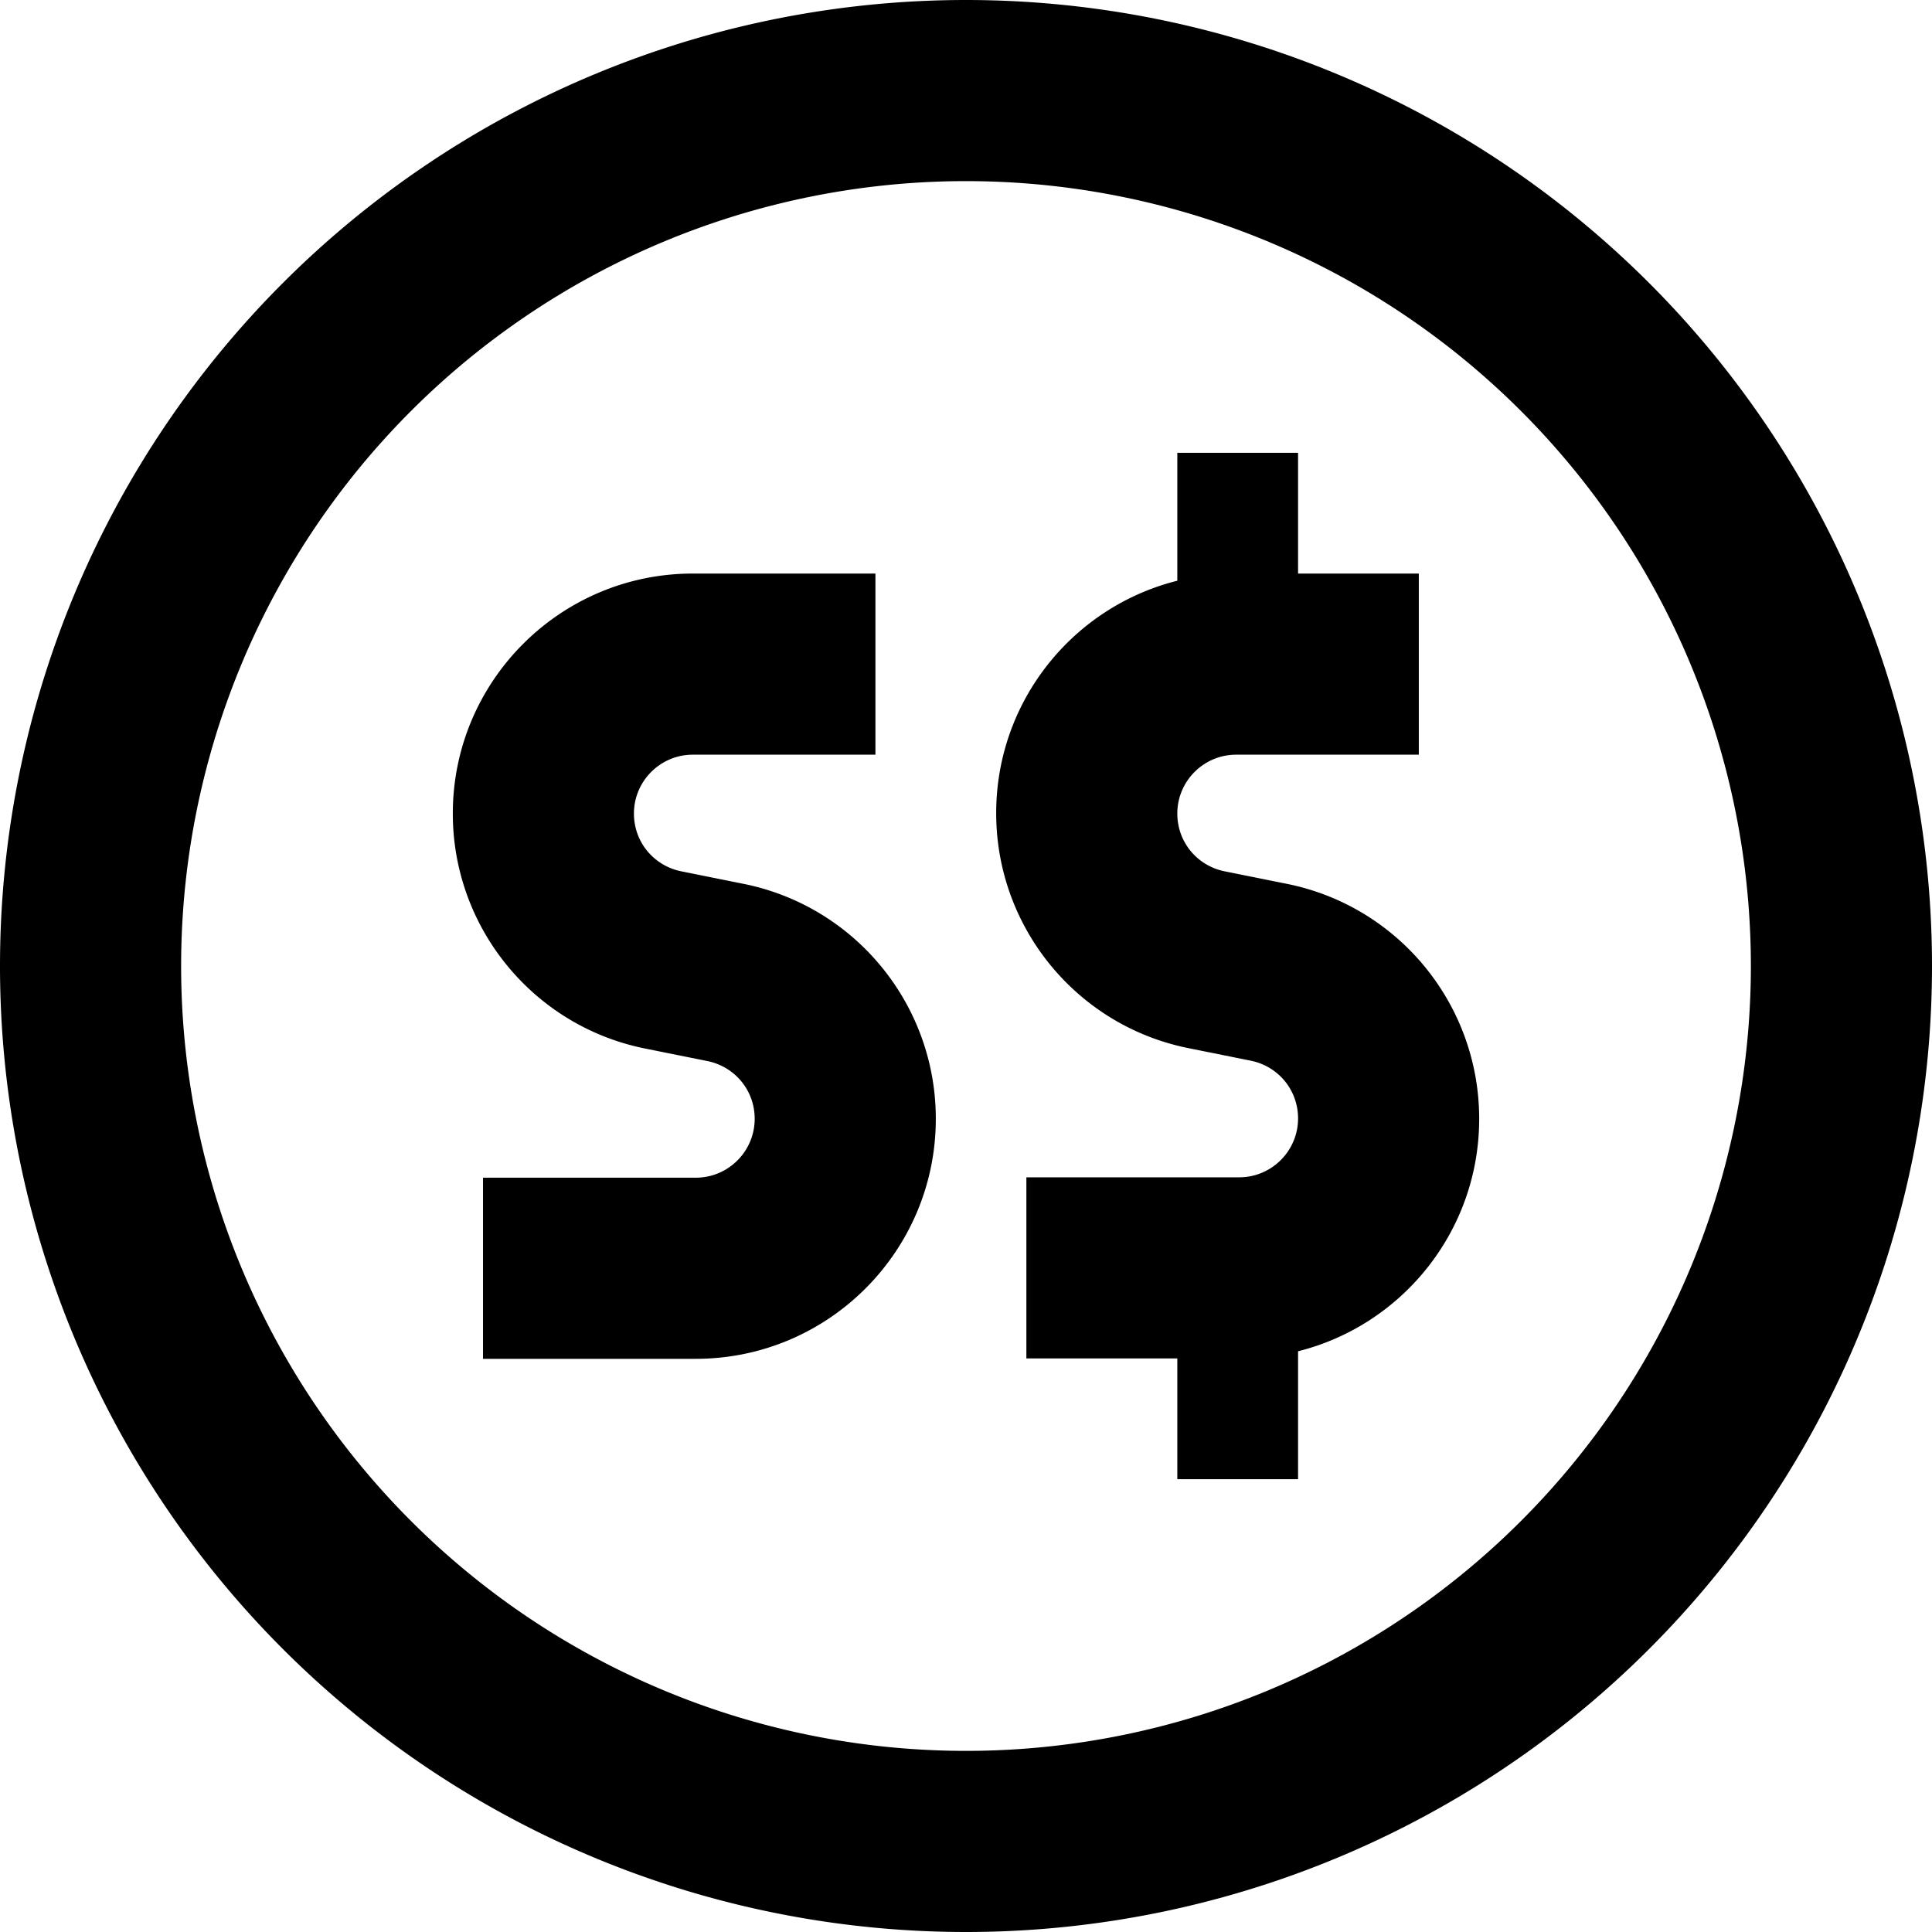 <svg xmlns="http://www.w3.org/2000/svg" viewBox="0 0 512 512"><!--! Font Awesome Pro 7.0.1 by @fontawesome - https://fontawesome.com License - https://fontawesome.com/license (Commercial License) Copyright 2025 Fonticons, Inc. --><path fill="currentColor" d="M256 48a208 208 0 1 1 0 416 208 208 0 1 1 0-416zm0 464a256 256 0 1 0 0-512 256 256 0 1 0 0 512zm88-392l-32 0 0 33.9c-27.6 6.9-48 31.9-48 61.6 0 30.3 21.4 56.4 51.1 62.3l16.4 3.3c7.3 1.5 12.5 7.8 12.5 15.3 0 8.6-7 15.6-15.6 15.6l-56.4 0 0 48 40 0 0 32 32 0 0-33.9c27.6-6.9 48-31.9 48-61.6 0-30.3-21.4-56.4-51.1-62.3l-16.4-3.3c-7.3-1.5-12.5-7.8-12.5-15.3 0-8.6 7-15.6 15.6-15.6l48.4 0 0-48-32 0 0-32zM120 215.6c0 30.3 21.4 56.4 51.1 62.3l16.4 3.3c7.3 1.5 12.5 7.8 12.5 15.3 0 8.6-7 15.6-15.6 15.6l-56.4 0 0 48 56.4 0c35.1 0 63.6-28.5 63.6-63.6 0-30.3-21.4-56.4-51.1-62.3l-16.4-3.3c-7.3-1.5-12.5-7.8-12.5-15.3 0-8.6 7-15.6 15.6-15.6l48.4 0 0-48-48.4 0c-35.1 0-63.6 28.5-63.6 63.6z"/></svg>